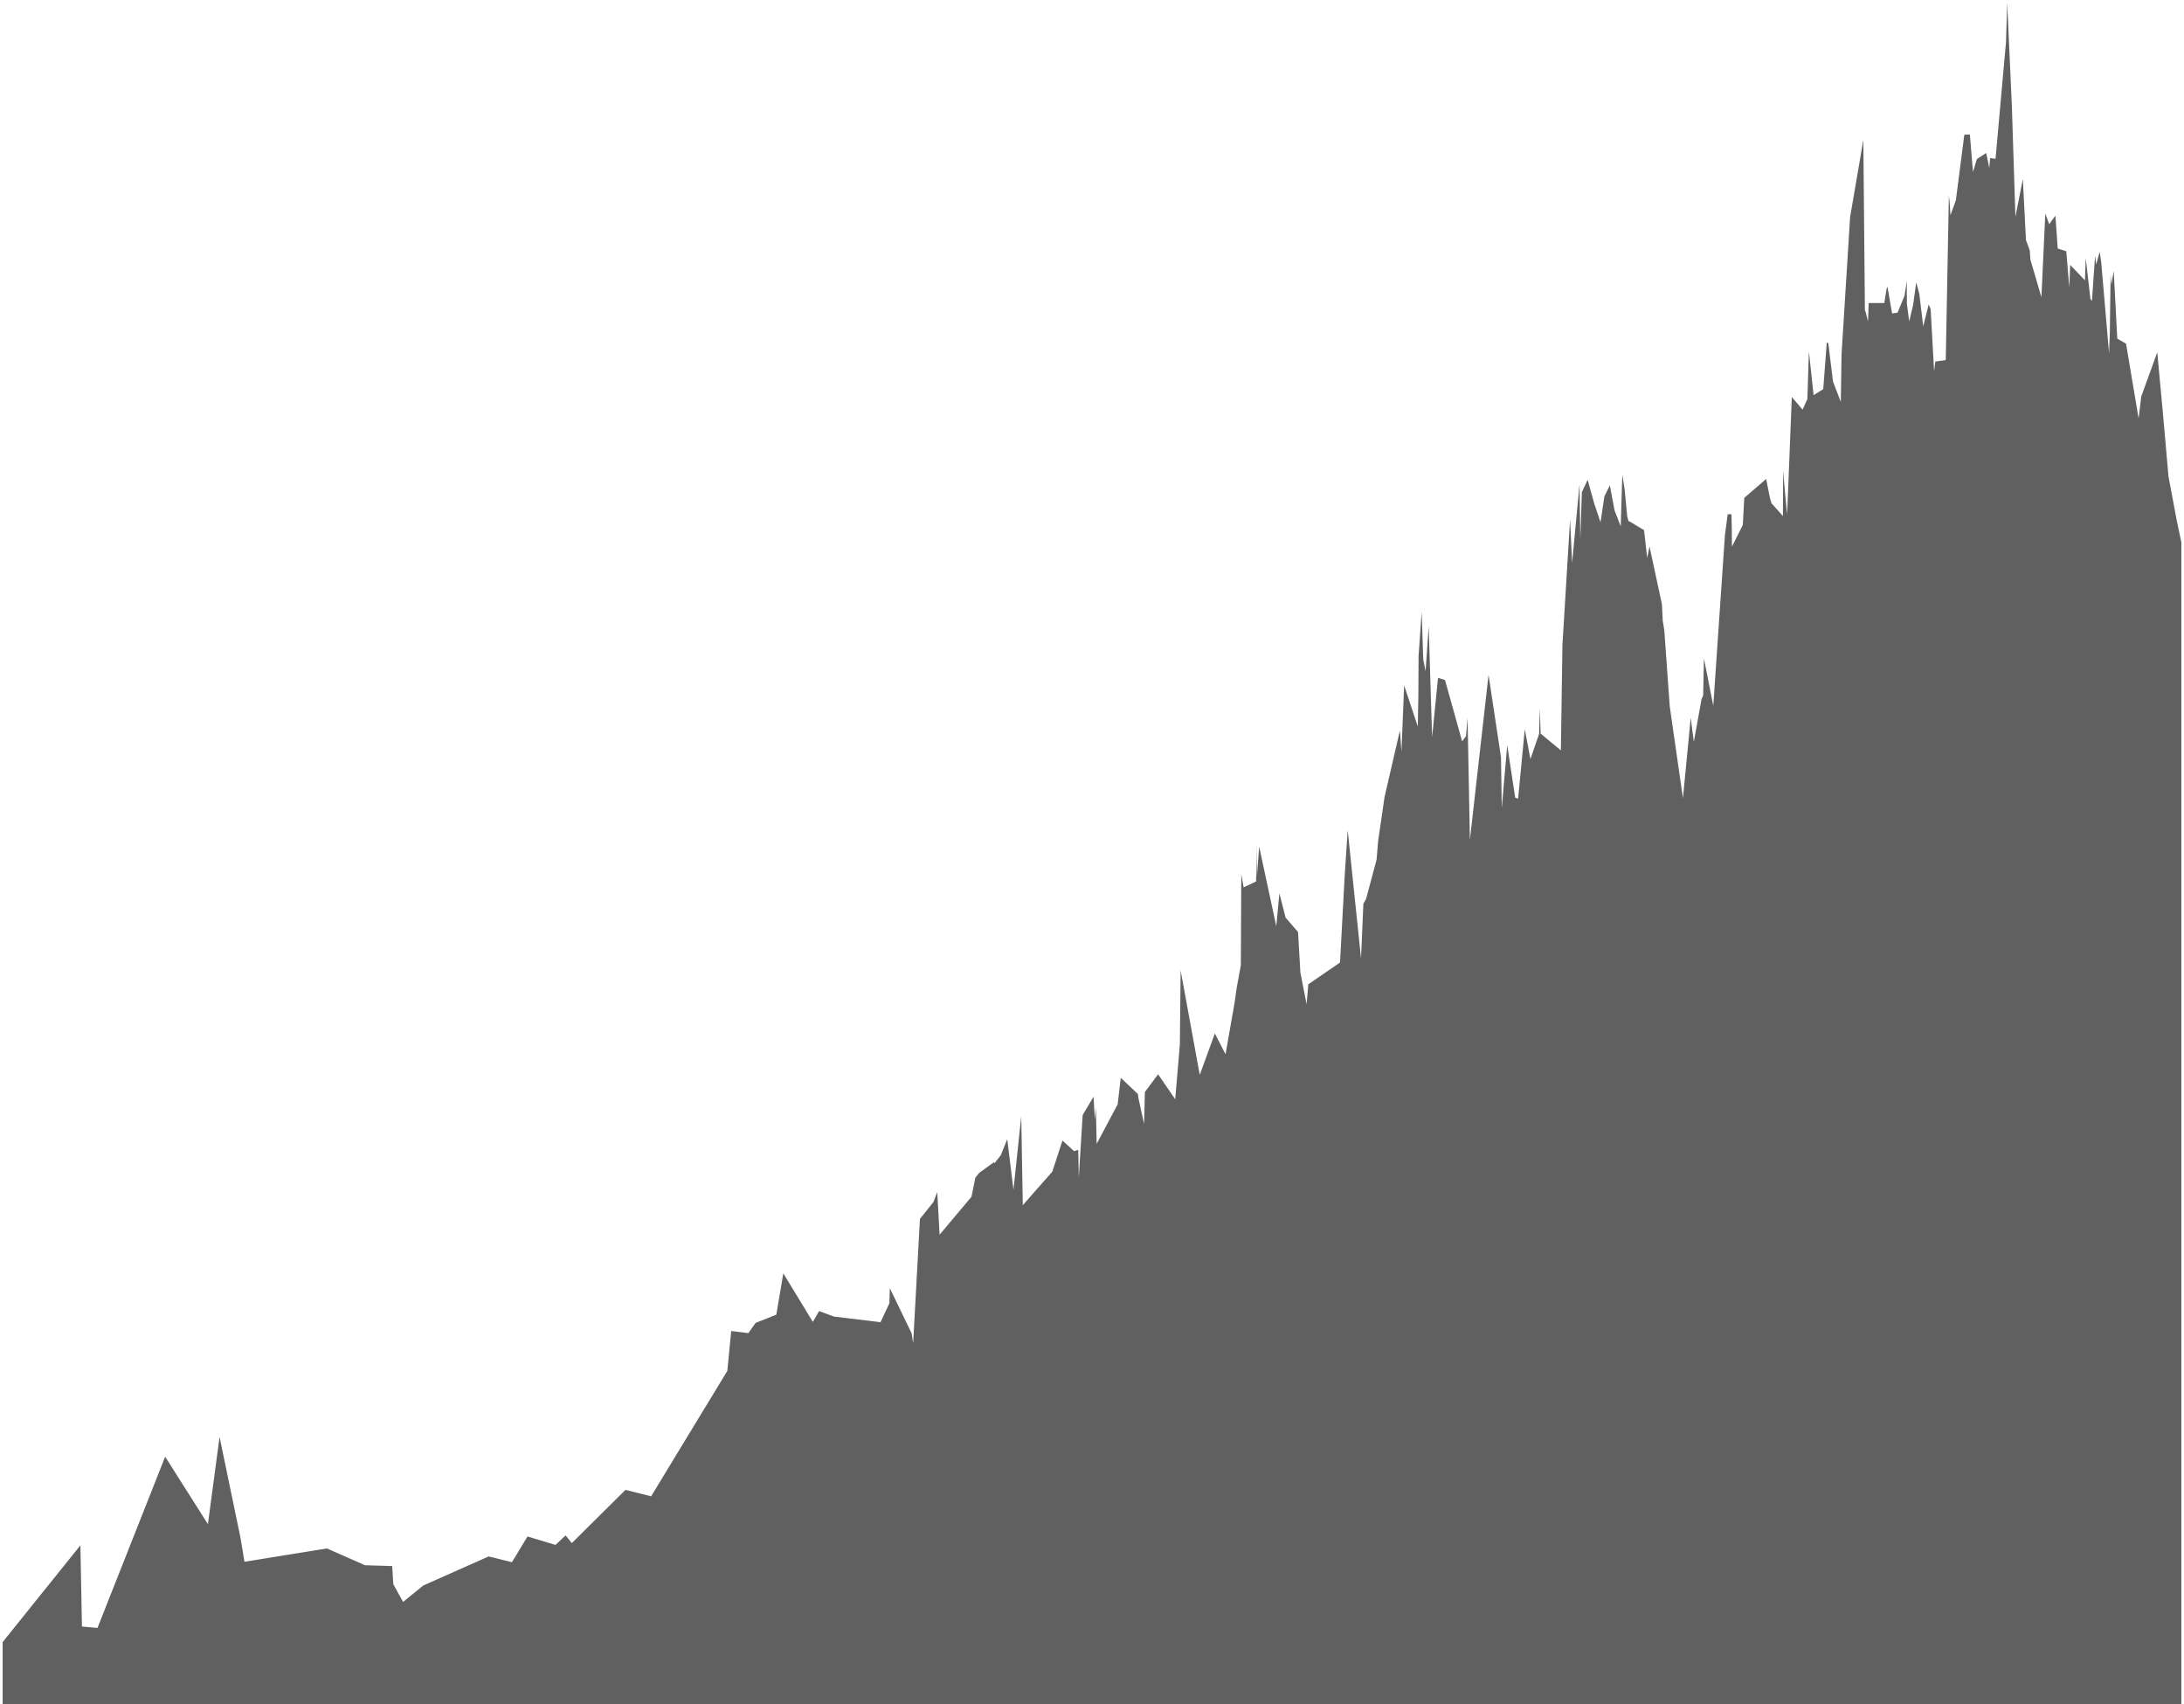 <?xml version="1.0" encoding="utf-8" standalone="no"?>
<!DOCTYPE svg PUBLIC "-//W3C//DTD SVG 1.1//EN"
  "http://www.w3.org/Graphics/SVG/1.1/DTD/svg11.dtd">
<!-- Created with matplotlib (https://matplotlib.org/) -->
<svg preserveAspectRatio="none" height="253.872pt" version="1.1" viewBox="0 0 325.44 253.872" width="325.44pt" xmlns="http://www.w3.org/2000/svg" xmlns:xlink="http://www.w3.org/1999/xlink">
 <defs>
  <style type="text/css">*{stroke-linecap:butt;stroke-linejoin:round;}</style>
 </defs>
 <g id="figure_1">
  <g id="patch_1">
   <path d="M 0 253.872 
L 325.44 253.872 
L 325.44 0 
L 0 0 
z
" style="fill:none;"/>
  </g>
  <g id="axes_1">
   <g id="PolyCollection_1">
    <path clip-path="url(#pb58ad409ab)" d="M 0.393 244.621 
L 0.393 253.872 
L 11.979 253.872 
L 11.979 253.872 
L 12.211 253.872 
L 14.528 253.872 
L 24.609 253.872 
L 30.981 253.872 
L 30.981 253.872 
L 32.719 253.872 
L 35.848 253.872 
L 36.427 253.872 
L 48.709 253.872 
L 54.386 253.872 
L 54.386 253.872 
L 58.441 253.872 
L 58.607 253.872 
L 60.063 253.872 
L 63.076 253.872 
L 72.809 253.872 
L 76.284 253.872 
L 78.602 253.872 
L 78.602 253.872 
L 82.773 253.872 
L 84.279 253.872 
L 85.206 253.872 
L 93.201 253.872 
L 93.201 253.872 
L 97.024 253.872 
L 108.379 253.872 
L 108.959 253.872 
L 111.508 253.872 
L 112.6 253.872 
L 115.679 253.872 
L 116.721 253.872 
L 116.721 253.872 
L 121.124 253.872 
L 122.051 253.872 
L 124.286 253.872 
L 131.205 253.872 
L 132.529 253.872 
L 132.595 253.872 
L 135.839 253.872 
L 136.071 253.872 
L 137.081 253.872 
L 139.083 253.872 
L 139.663 253.872 
L 140.01 253.872 
L 144.761 253.872 
L 145.34 253.872 
L 145.92 253.872 
L 148.121 253.872 
L 148.187 253.872 
L 149.131 253.872 
L 150.091 253.872 
L 151.018 253.872 
L 152.176 253.872 
L 152.408 253.872 
L 152.408 253.872 
L 152.408 253.872 
L 156.811 253.872 
L 158.317 253.872 
L 160.055 253.872 
L 160.055 253.872 
L 160.668 253.872 
L 160.75 253.872 
L 161.33 253.872 
L 162.952 253.872 
L 163.15 253.872 
L 163.299 253.872 
L 163.415 253.872 
L 166.544 253.872 
L 167.007 253.872 
L 169.556 253.872 
L 169.672 253.872 
L 170.483 253.872 
L 170.483 253.872 
L 170.599 253.872 
L 172.569 253.872 
L 175.118 253.872 
L 175.813 253.872 
L 175.813 253.872 
L 175.929 253.872 
L 178.776 253.872 
L 181.027 253.872 
L 182.616 253.872 
L 182.616 253.872 
L 183.973 253.872 
L 184.271 253.872 
L 184.9 253.872 
L 184.966 253.872 
L 185.314 253.872 
L 187.168 253.872 
L 187.25 253.872 
L 187.283 253.872 
L 187.631 253.872 
L 190.18 253.872 
L 190.644 253.872 
L 191.57 253.872 
L 191.57 253.872 
L 193.424 253.872 
L 193.772 253.872 
L 194.699 253.872 
L 194.947 253.872 
L 199.681 253.872 
L 200.376 253.872 
L 200.823 253.872 
L 200.823 253.872 
L 202.809 253.872 
L 203.157 253.872 
L 203.571 253.872 
L 205.127 253.872 
L 205.358 253.872 
L 206.318 253.872 
L 208.603 253.872 
L 208.834 253.872 
L 209.232 253.872 
L 211.268 253.872 
L 211.268 253.872 
L 211.35 253.872 
L 211.383 253.872 
L 211.847 253.872 
L 212.079 253.872 
L 212.426 253.872 
L 212.89 253.872 
L 213.403 253.872 
L 214.28 253.872 
L 215.323 253.872 
L 217.872 253.872 
L 218.451 253.872 
L 218.683 253.872 
L 219.031 253.872 
L 219.031 253.872 
L 221.811 253.872 
L 221.811 253.872 
L 223.665 253.872 
L 223.781 253.872 
L 224.592 253.872 
L 225.784 253.872 
L 226.214 253.872 
L 227.207 253.872 
L 228.051 253.872 
L 229.343 253.872 
L 229.458 253.872 
L 229.574 253.872 
L 232.587 253.872 
L 232.819 253.872 
L 232.819 253.872 
L 233.961 253.872 
L 234.259 253.872 
L 235.368 253.872 
L 235.483 253.872 
L 235.715 253.872 
L 236.576 253.872 
L 237.569 253.872 
L 237.569 253.872 
L 238.496 253.872 
L 239.075 253.872 
L 239.886 253.872 
L 240.581 253.872 
L 241.508 253.872 
L 241.74 253.872 
L 242.088 253.872 
L 242.088 253.872 
L 242.468 253.872 
L 242.667 253.872 
L 242.783 253.872 
L 244.984 253.872 
L 245.448 253.872 
L 245.795 253.872 
L 247.649 253.872 
L 247.765 253.872 
L 247.997 253.872 
L 248.808 253.872 
L 250.778 253.872 
L 251.936 253.872 
L 252.4 253.872 
L 253.558 253.872 
L 253.79 253.872 
L 253.906 253.872 
L 255.296 253.872 
L 257.034 253.872 
L 257.448 253.872 
L 258.011 253.872 
L 258.061 253.872 
L 258.077 253.872 
L 259.699 253.872 
L 259.914 253.872 
L 263.175 253.872 
L 263.755 253.872 
L 263.986 253.872 
L 264.102 253.872 
L 265.675 253.872 
L 265.708 253.872 
L 266.072 253.872 
L 266.304 253.872 
L 266.999 253.872 
L 266.999 253.872 
L 268.604 253.872 
L 269.316 253.872 
L 269.548 253.872 
L 269.548 253.872 
L 270.243 253.872 
L 271.683 253.872 
L 272.213 253.872 
L 272.213 253.872 
L 272.444 253.872 
L 273.14 253.872 
L 274.298 253.872 
L 274.414 253.872 
L 275.689 253.872 
L 277.658 253.872 
L 277.89 253.872 
L 278.006 253.872 
L 278.354 253.872 
L 278.453 253.872 
L 280.787 253.872 
L 281.134 253.872 
L 281.25 253.872 
L 281.945 253.872 
L 282.756 253.872 
L 283.799 253.872 
L 284.13 253.872 
L 284.147 253.872 
L 284.494 253.872 
L 285.074 253.872 
L 285.537 253.872 
L 286.001 253.872 
L 286.58 253.872 
L 287.391 253.872 
L 287.689 253.872 
L 288.202 253.872 
L 288.384 253.872 
L 289.94 253.872 
L 290.404 253.872 
L 290.519 253.872 
L 290.635 253.872 
L 291.446 253.872 
L 292.704 253.872 
L 293.532 253.872 
L 293.995 253.872 
L 294.575 253.872 
L 295.965 253.872 
L 296.429 253.872 
L 296.544 253.872 
L 297.355 253.872 
L 297.355 253.872 
L 298.911 253.872 
L 299.093 253.872 
L 299.789 253.872 
L 300.318 253.872 
L 301.427 253.872 
L 301.891 253.872 
L 302.454 253.872 
L 302.553 253.872 
L 304.192 253.872 
L 304.771 253.872 
L 305.35 253.872 
L 306.277 253.872 
L 306.625 253.872 
L 307.899 253.872 
L 308.346 253.872 
L 308.479 253.872 
L 310.68 253.872 
L 310.796 253.872 
L 311.491 253.872 
L 311.723 253.872 
L 312.186 253.872 
L 312.352 253.872 
L 312.881 253.872 
L 313.113 253.872 
L 314.272 253.872 
L 314.388 253.872 
L 314.504 253.872 
L 314.619 253.872 
L 314.967 253.872 
L 315.497 253.872 
L 316.804 253.872 
L 316.804 253.872 
L 318.675 253.872 
L 319.072 253.872 
L 321.455 253.872 
L 322.267 253.872 
L 323.127 253.872 
L 324.352 253.872 
L 325.047 253.872 
L 325.047 253.872 
L 325.047 80.791 
L 325.047 80.791 
L 325.047 80.791 
L 324.352 77.495 
L 323.127 70.96 
L 322.267 61.218 
L 321.455 52.474 
L 319.072 59.068 
L 318.675 62.332 
L 316.804 51.203 
L 316.804 51.203 
L 315.497 50.437 
L 314.967 40.369 
L 314.619 42.39 
L 314.504 40.885 
L 314.388 49.618 
L 314.272 52.634 
L 313.113 39.141 
L 312.881 37.502 
L 312.352 39.391 
L 312.186 38.105 
L 311.723 44.864 
L 311.491 44.491 
L 310.796 38.438 
L 310.68 41.763 
L 308.479 39.461 
L 308.346 42.82 
L 307.899 37.431 
L 306.625 37.02 
L 306.277 32.126 
L 305.35 33.399 
L 304.771 31.807 
L 304.192 44.272 
L 302.553 38.679 
L 302.454 37.294 
L 301.891 35.763 
L 301.427 26.679 
L 300.318 32.29 
L 299.789 15.747 
L 299.093 0.432 
L 298.911 6.333 
L 297.355 23.66 
L 297.355 23.66 
L 296.544 23.54 
L 296.429 25.029 
L 295.965 22.794 
L 294.575 23.699 
L 293.995 25.631 
L 293.532 20.037 
L 292.704 20.071 
L 291.446 29.846 
L 290.635 32.064 
L 290.519 30.159 
L 290.404 29.13 
L 289.94 53.635 
L 288.384 53.854 
L 288.202 55.3 
L 287.689 46.05 
L 287.391 45.357 
L 286.58 48.614 
L 286.001 43.79 
L 285.537 42.067 
L 285.074 45.441 
L 284.494 47.887 
L 284.147 45.247 
L 284.13 41.863 
L 283.799 44.051 
L 282.756 46.577 
L 281.945 46.692 
L 281.25 42.711 
L 281.134 42.952 
L 280.787 45.139 
L 278.453 45.147 
L 278.354 47.89 
L 278.006 46.494 
L 277.89 46.181 
L 277.658 20.857 
L 275.689 32.313 
L 274.414 52.736 
L 274.298 59.872 
L 273.14 56.844 
L 272.444 51.169 
L 272.213 51.004 
L 272.213 51.004 
L 271.683 57.971 
L 270.243 58.864 
L 269.548 52.361 
L 269.548 52.361 
L 269.316 59.449 
L 268.604 61.021 
L 266.999 59.146 
L 266.999 59.146 
L 266.304 76.616 
L 266.072 74.319 
L 265.708 70.152 
L 265.675 76.877 
L 264.102 75.107 
L 263.986 75.025 
L 263.755 74.241 
L 263.175 71.355 
L 259.914 74.167 
L 259.699 78.199 
L 258.077 81.442 
L 258.061 79.223 
L 258.011 76.617 
L 257.448 76.595 
L 257.034 79.694 
L 255.296 105.146 
L 253.906 98.082 
L 253.79 103.628 
L 253.558 104.099 
L 252.4 110.506 
L 251.936 106.901 
L 250.778 118.916 
L 248.808 105.208 
L 247.997 93.863 
L 247.765 92.458 
L 247.649 90.027 
L 245.795 81.419 
L 245.448 83.115 
L 244.984 78.975 
L 242.783 77.655 
L 242.667 77.658 
L 242.468 76.904 
L 242.088 72.886 
L 242.088 72.886 
L 241.74 70.718 
L 241.508 78.411 
L 240.581 76.026 
L 239.886 72.305 
L 239.075 73.932 
L 238.496 77.795 
L 237.569 75.054 
L 237.569 75.054 
L 236.576 71.468 
L 235.715 73.316 
L 235.483 80.377 
L 235.368 72.171 
L 234.259 83.872 
L 233.961 77.394 
L 232.819 96.103 
L 232.819 96.103 
L 232.587 111.783 
L 229.574 109.291 
L 229.458 105.499 
L 229.343 109.334 
L 228.051 113.074 
L 227.207 108.631 
L 226.214 118.971 
L 225.784 118.831 
L 224.592 111.019 
L 223.781 120.366 
L 223.665 112.824 
L 221.811 100.542 
L 221.811 100.542 
L 219.031 125.115 
L 219.031 125.115 
L 218.683 106.938 
L 218.451 109.669 
L 217.872 110.439 
L 215.323 101.305 
L 214.28 100.981 
L 213.403 109.791 
L 212.89 93.311 
L 212.426 100.001 
L 212.079 98.215 
L 211.847 91.142 
L 211.383 97.713 
L 211.35 103.74 
L 211.268 108.233 
L 211.268 108.233 
L 209.232 102.098 
L 208.834 111.965 
L 208.603 108.825 
L 206.318 118.704 
L 205.358 125.266 
L 205.127 128.062 
L 203.571 133.874 
L 203.157 134.648 
L 202.809 142.788 
L 200.823 123.674 
L 200.823 123.674 
L 200.376 130.386 
L 199.681 143.386 
L 194.947 146.632 
L 194.699 149.61 
L 193.772 144.879 
L 193.424 138.848 
L 191.57 136.695 
L 191.57 136.695 
L 190.644 133.081 
L 190.18 137.987 
L 187.631 126.124 
L 187.283 130.668 
L 187.25 126.001 
L 187.168 131.311 
L 185.314 132.186 
L 184.966 130.24 
L 184.9 143.766 
L 184.271 147.215 
L 183.973 149.346 
L 182.616 157.057 
L 182.616 157.057 
L 181.027 153.952 
L 178.776 160.119 
L 175.929 144.568 
L 175.813 155.598 
L 175.813 155.598 
L 175.118 163.756 
L 172.569 160.032 
L 170.599 162.678 
L 170.483 167.431 
L 170.483 167.431 
L 169.672 163.747 
L 169.556 162.976 
L 167.007 160.554 
L 166.544 164.514 
L 163.415 170.396 
L 163.299 164.972 
L 163.15 166.786 
L 162.952 163.373 
L 161.33 166.105 
L 160.75 175.448 
L 160.668 171.285 
L 160.055 171.487 
L 160.055 171.487 
L 158.317 169.906 
L 156.811 174.533 
L 152.408 179.529 
L 152.408 179.529 
L 152.408 179.529 
L 152.176 166.297 
L 151.018 177.247 
L 150.091 169.695 
L 149.131 172.085 
L 148.187 173.289 
L 148.121 173.123 
L 145.92 174.714 
L 145.34 175.432 
L 144.761 178.278 
L 140.01 183.933 
L 139.663 177.597 
L 139.083 179.076 
L 137.081 181.582 
L 136.071 200.091 
L 135.839 198.616 
L 132.595 191.899 
L 132.529 194.144 
L 131.205 196.966 
L 124.286 196.132 
L 122.051 195.312 
L 121.124 196.921 
L 116.721 189.692 
L 116.721 189.692 
L 115.679 195.846 
L 112.6 197.066 
L 111.508 198.594 
L 108.959 198.278 
L 108.379 204.22 
L 97.024 222.902 
L 93.201 221.946 
L 93.201 221.946 
L 85.206 229.872 
L 84.279 228.731 
L 82.773 230.146 
L 78.602 228.887 
L 78.602 228.887 
L 76.284 232.721 
L 72.809 231.863 
L 63.076 236.188 
L 60.063 238.635 
L 58.607 235.999 
L 58.441 233.294 
L 54.386 233.171 
L 54.386 233.171 
L 48.709 230.668 
L 36.427 232.654 
L 35.848 229.142 
L 32.719 214.065 
L 30.981 227.052 
L 30.981 227.052 
L 24.609 217.003 
L 14.528 242.51 
L 12.211 242.301 
L 11.979 230.208 
L 11.979 230.208 
L 0.393 244.621 
z
" style="fill:#606060;"/>
   </g>
  </g>
 </g>
 <defs>
  <clipPath id="pb58ad409ab">
   <rect height="266.112" width="357.12" x="-15.84" y="-12.24"/>
  </clipPath>
 </defs>
</svg>
